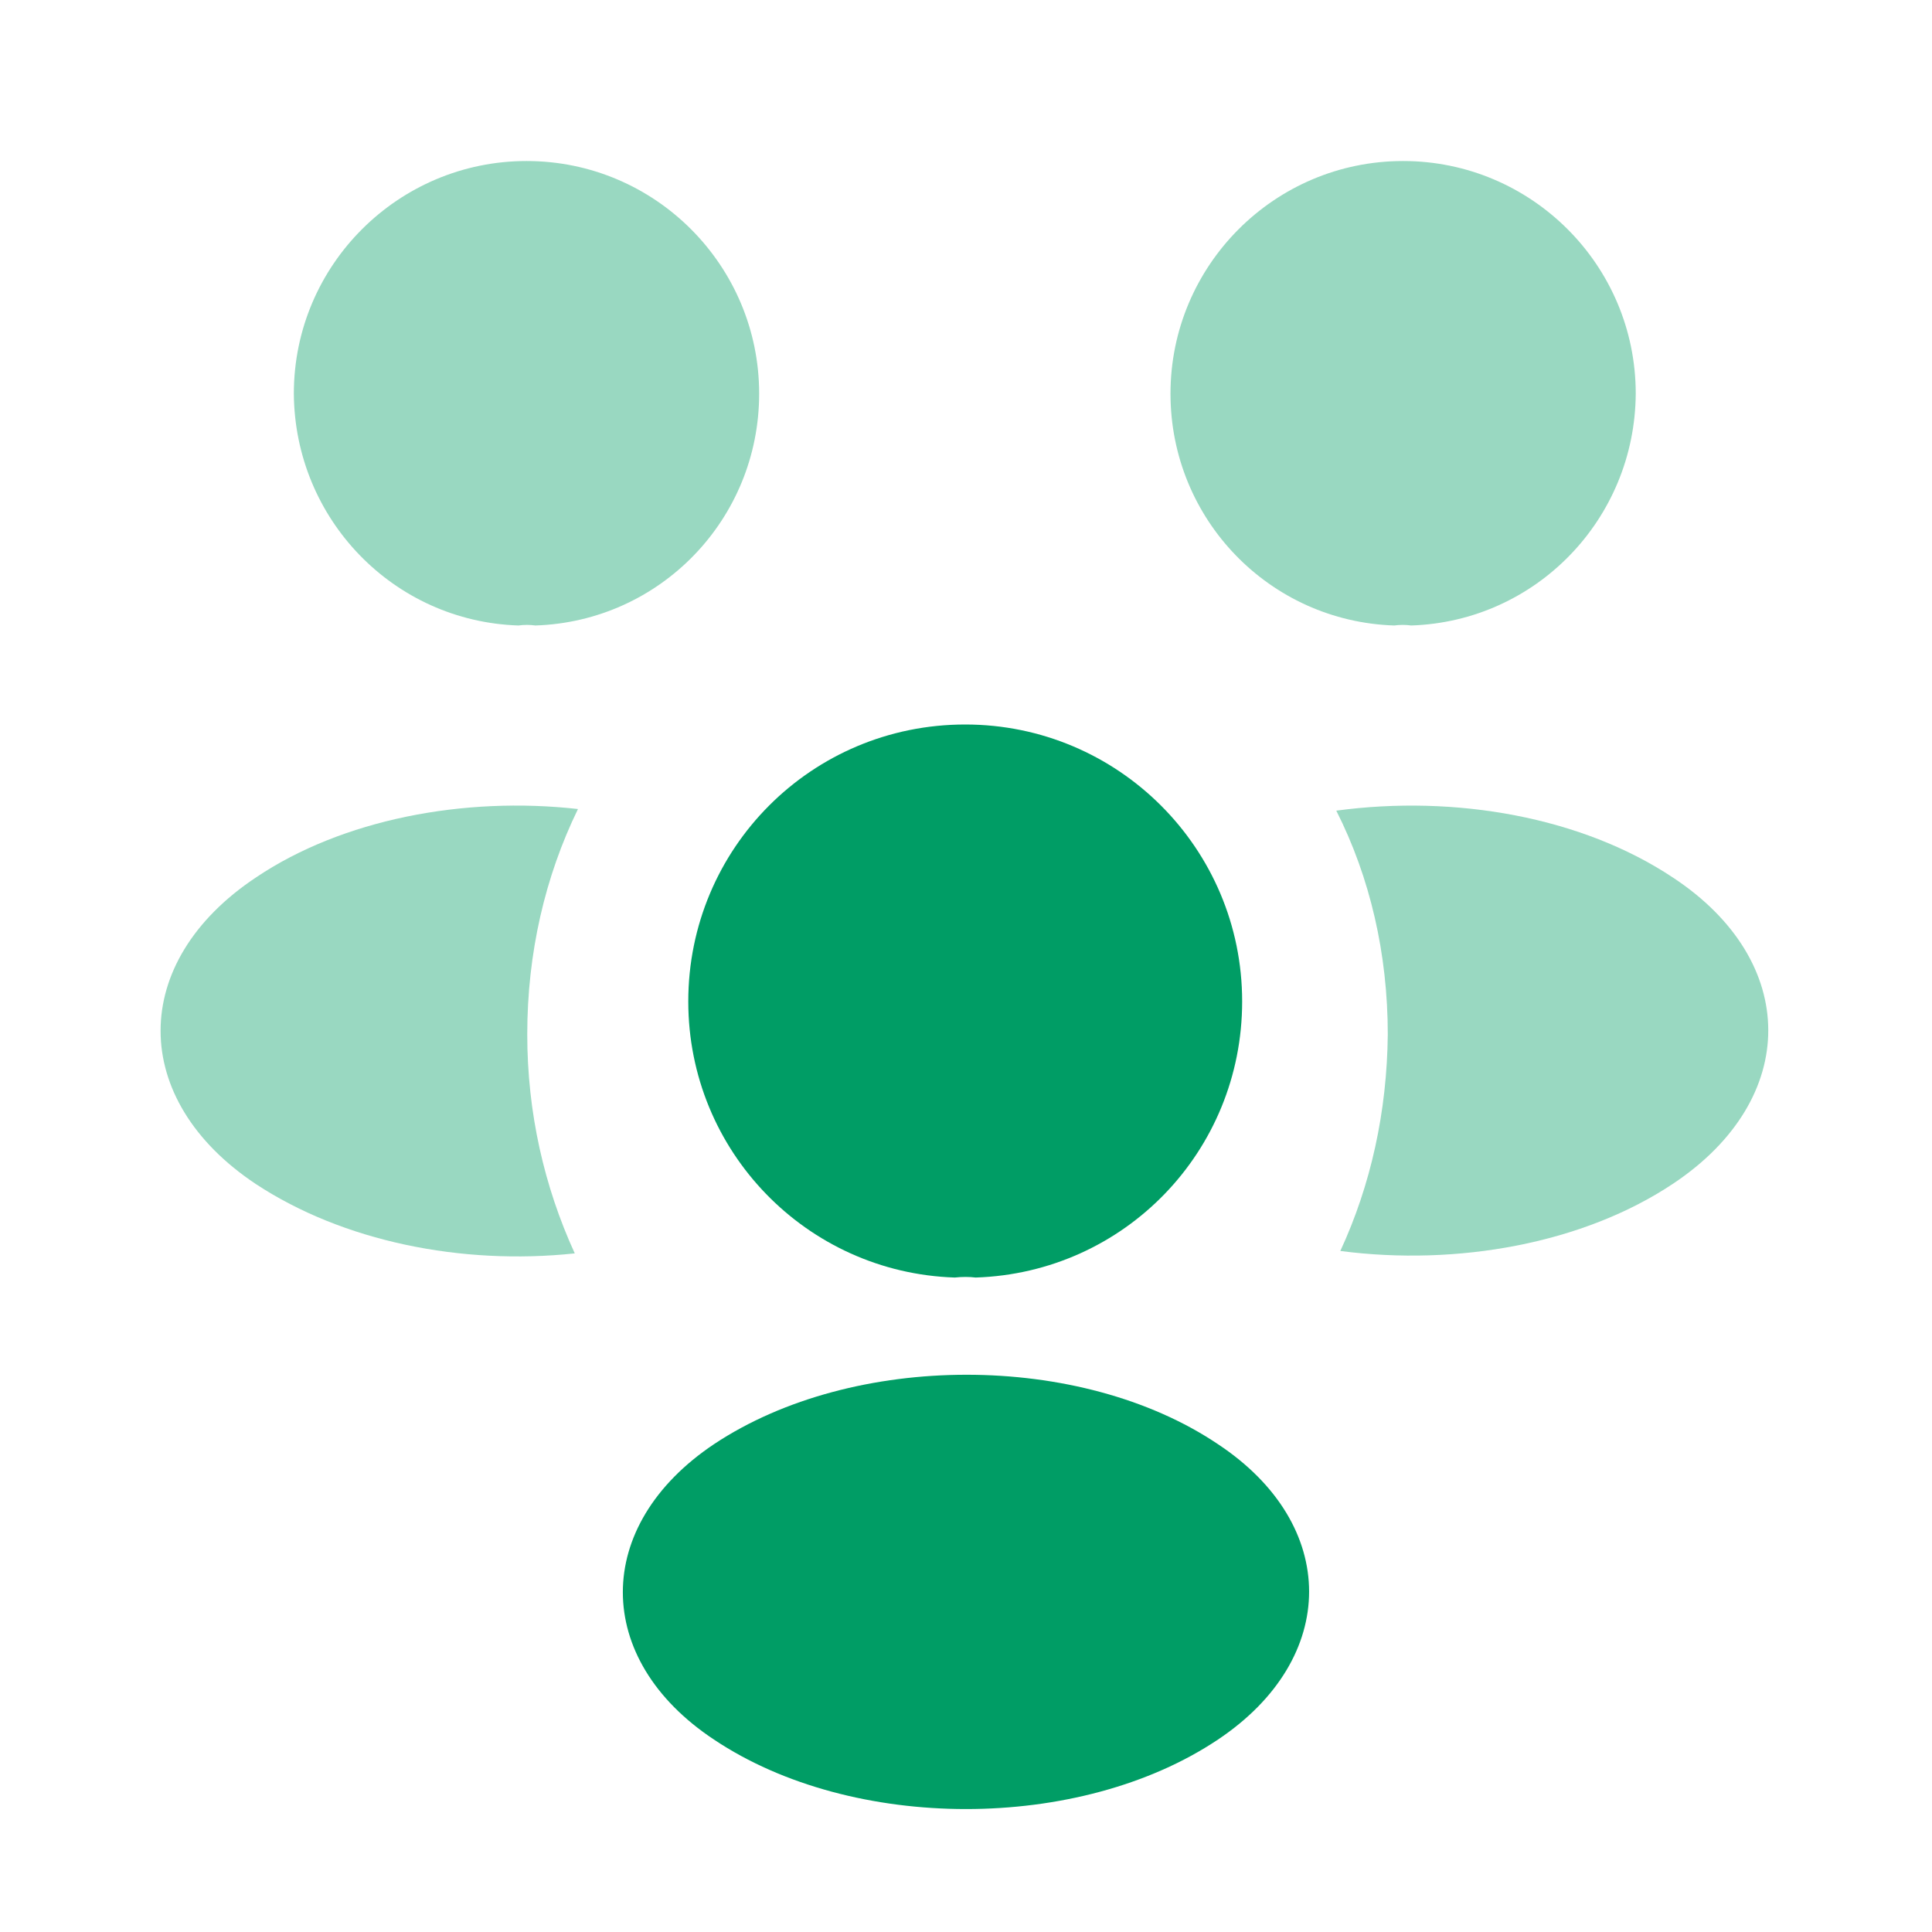 <svg width="32" height="32" viewBox="0 0 32 32" fill="none" xmlns="http://www.w3.org/2000/svg">
<path opacity="0.4" d="M23.373 10.36C23.28 10.347 23.187 10.347 23.093 10.36C21.027 10.293 19.387 8.6 19.387 6.52C19.387 4.4 21.107 2.667 23.24 2.667C25.36 2.667 27.093 4.387 27.093 6.52C27.08 8.6 25.44 10.293 23.373 10.36Z" fill="#009D65"/>
<path opacity="0.4" d="M27.72 19.6C26.226 20.6 24.133 20.973 22.2 20.72C22.706 19.627 22.973 18.413 22.986 17.133C22.986 15.8 22.693 14.533 22.133 13.427C24.106 13.16 26.2 13.533 27.706 14.533C29.813 15.92 29.813 18.2 27.72 19.6Z" fill="#009D65"/>
<path opacity="0.4" d="M8.587 10.36C8.681 10.347 8.774 10.347 8.867 10.36C10.934 10.293 12.574 8.6 12.574 6.52C12.574 4.4 10.854 2.667 8.721 2.667C6.601 2.667 4.867 4.387 4.867 6.52C4.881 8.6 6.521 10.293 8.587 10.36Z" fill="#009D65"/>
<path opacity="0.4" d="M8.733 17.133C8.733 18.427 9.013 19.653 9.52 20.76C7.64 20.96 5.68 20.56 4.24 19.613C2.133 18.213 2.133 15.933 4.24 14.533C5.667 13.573 7.68 13.187 9.573 13.4C9.027 14.52 8.733 15.787 8.733 17.133Z" fill="#009D65"/>
<path d="M16.16 21.16C16.054 21.147 15.934 21.147 15.814 21.16C13.36 21.08 11.4 19.067 11.4 16.587C11.4 14.053 13.44 12 15.987 12C18.52 12 20.574 14.053 20.574 16.587C20.574 19.067 18.627 21.08 16.16 21.16Z" fill="#009D65"/>
<path d="M11.826 23.92C9.813 25.267 9.813 27.48 11.826 28.813C14.12 30.347 17.88 30.347 20.173 28.813C22.186 27.467 22.186 25.253 20.173 23.92C17.893 22.387 14.133 22.387 11.826 23.92Z" fill="#009D65"/>
</svg>
